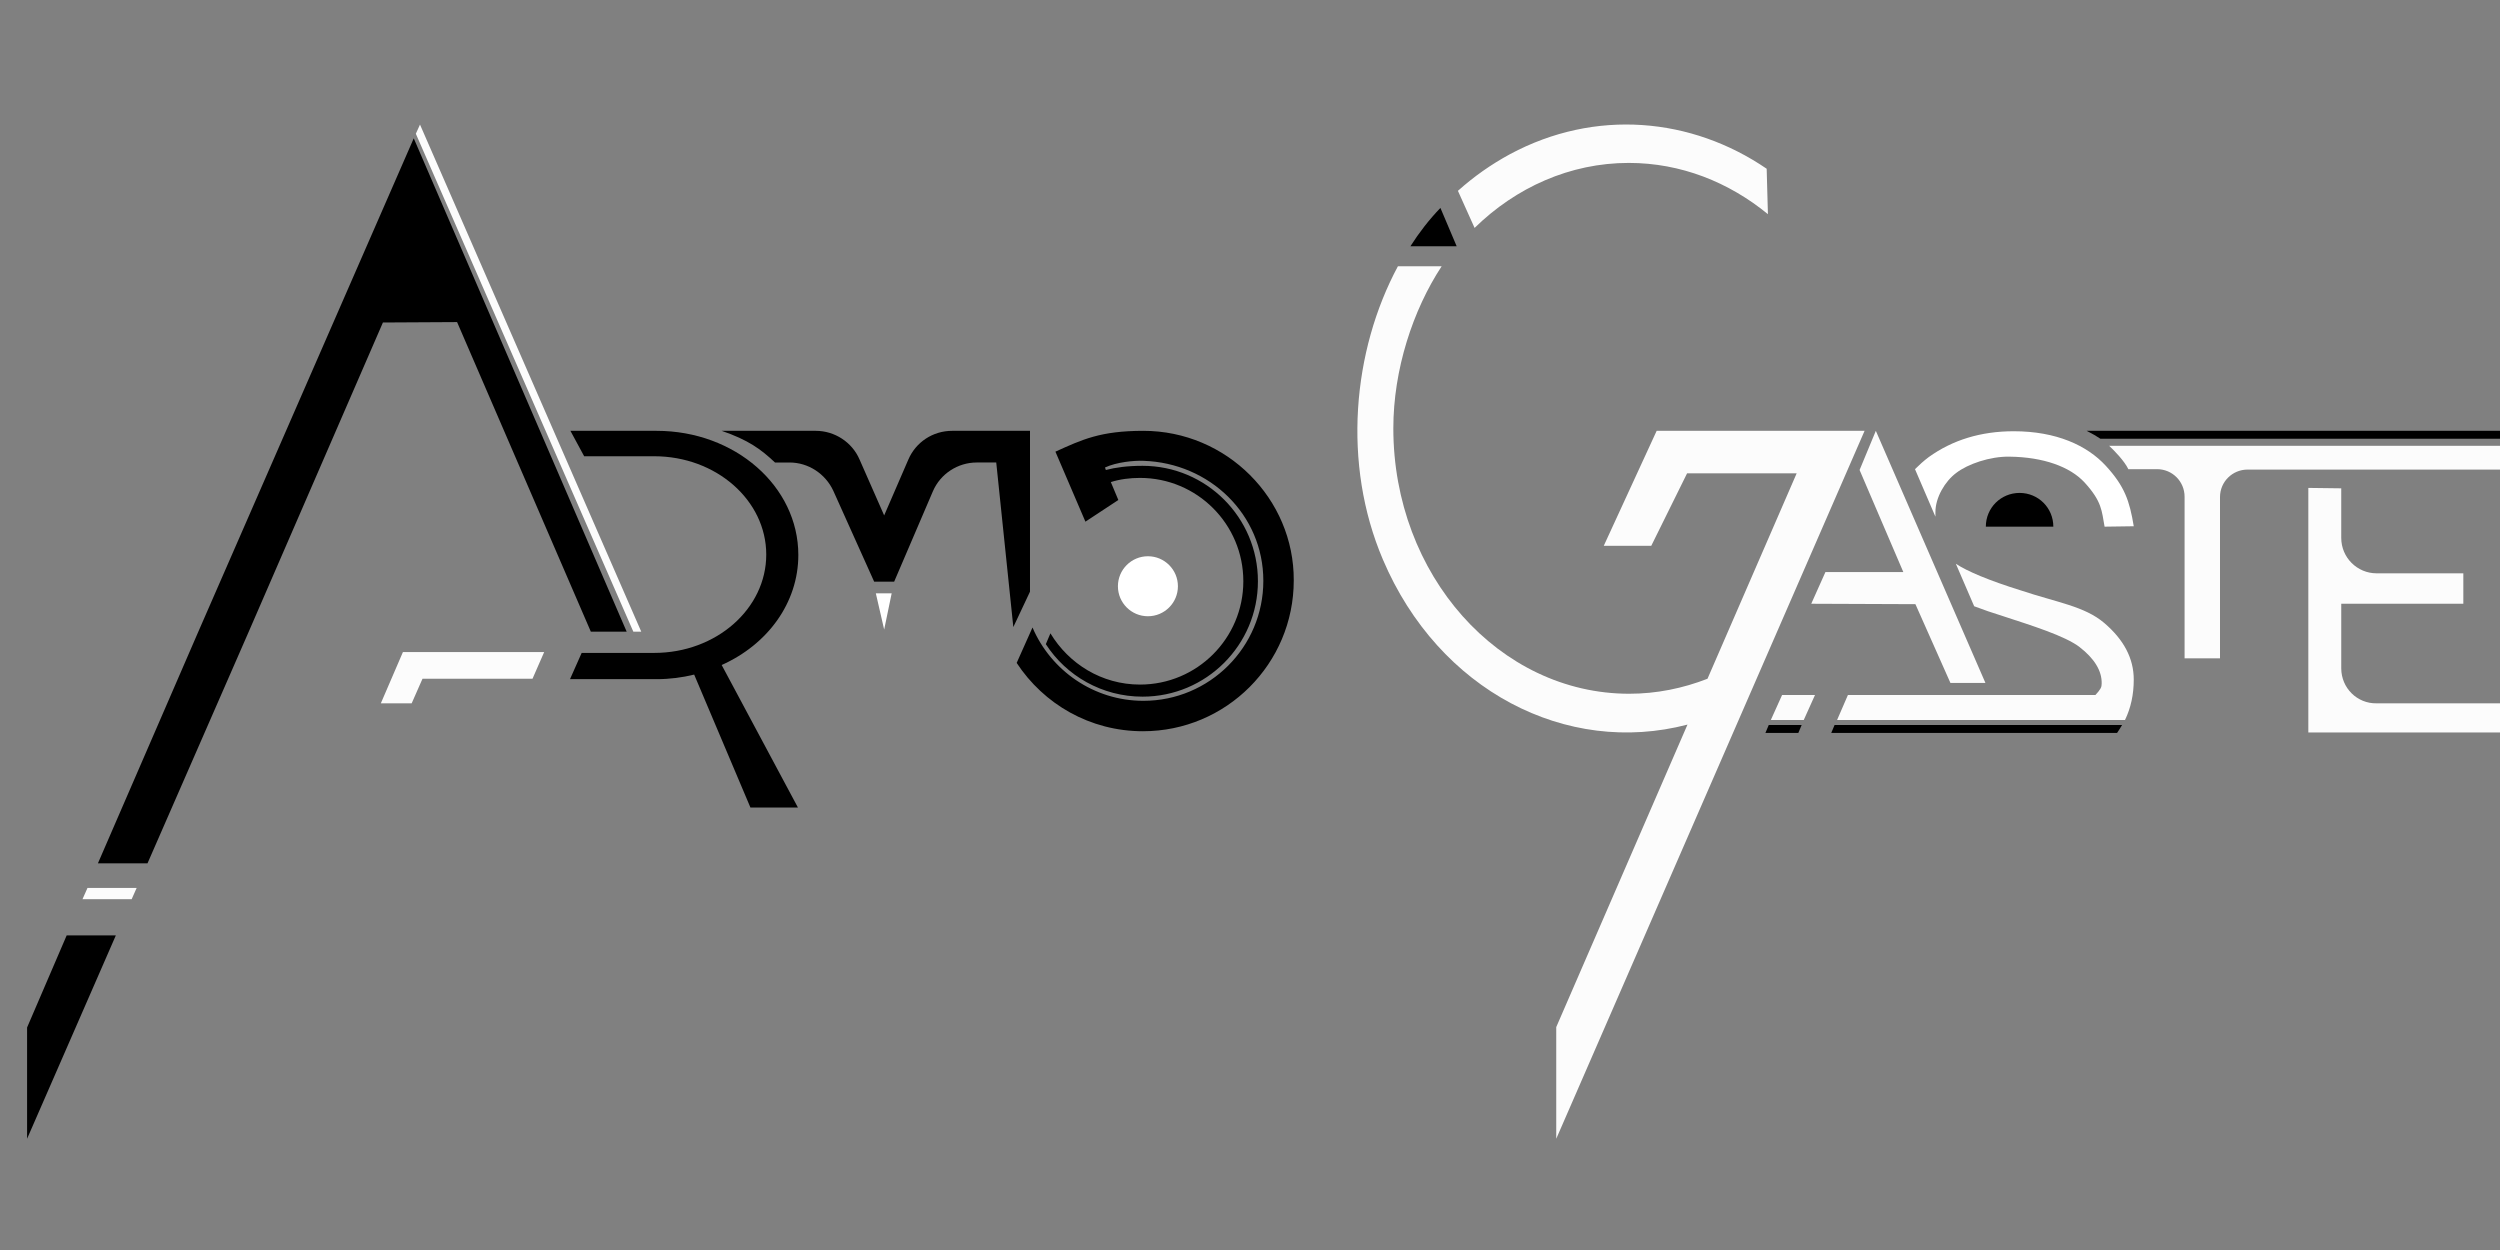 <?xml version="1.0" encoding="utf-8"?>
<!-- Generator: Adobe Illustrator 19.0.1, SVG Export Plug-In . SVG Version: 6.00 Build 0)  -->
<svg version="1.1" id="Calque_1" xmlns="http://www.w3.org/2000/svg" xmlns:xlink="http://www.w3.org/1999/xlink" x="0px" y="0px"
	 viewBox="0 0 600 300" style="enable-background:new 0 0 600 300;" xml:space="preserve">
<rect x="0" y="0" width="600" height="300" fill="#808080" stroke="none"/>
<style type="text/css">
	.st0{fill:#FCFCFC;}
	.st1{display:none;}
	.st2{fill:#FFFFFF;}
	.st3{display:inline;}
</style>
<g>
	<polygon points="6.5,246.6 6.5,273.3 27.8,224.5 16,224.5 	"/>
	<polygon class="st0" points="19.8,215.8 31.6,215.8 32.8,213.1 21,213.1 	"/>
</g>
<g>
	<polygon points="47.6,151.6 23.5,207.2 35.4,207.2 59.7,151.6 91.9,77.4 109.7,77.3 141.8,151.6 150.4,151.6 99.3,33.2 	"/>
	<polygon class="st0" points="153.9,151.6 100.8,29.9 99.8,32.1 152,151.6 	"/>
	<line x1="99.3" y1="33.2" x2="99.8" y2="32.1"/>
</g>
<polygon class="st0" points="130.6,156.5 104.4,156.5 98.6,156.5 96.7,156.5 91.4,168.8 98.8,168.8 101.4,162.9 127.8,162.9 "/>
<path d="M191.6,133.2c0-16.5-15.2-29.8-34-29.8h-20.7l3.3,6.1H157c14.9,0,26.9,10.6,26.9,23.6s-12,23.6-26.9,23.6h-17.4l-2.8,6.3
	h20.8c3.1,0,6.2-0.4,9-1.1l13.5,31.9h11.4l-18.3-34.2C184.2,154.7,191.6,144.7,191.6,133.2z"/>
<path class="st1" d="M163.6,141.6c4.5,0,8.1-3.6,8.1-8.1c0-4.5-3.6-8.1-8.1-8.1h-16l6.7,16.3H163.6z"/>
<path d="M247.2,103.4h-18.7c-4.6,0-8.7,2.7-10.5,6.9l-5.8,13.4l-5.9-13.4c-1.8-4.2-6-6.9-10.5-6.9h-22.6c6.4,2.2,9.4,4.4,12.8,7.6
	h3.5c4.5,0,8.6,2.7,10.5,6.8l9.8,21.8l4.8,0l9.3-21.7c1.8-4.2,6-6.9,10.5-6.9h4.7l4.1,39.5l4-8.5V103.4z"/>
<polygon class="st2" points="210.2,142.4 214,142.4 212.2,151.1 "/>
<path d="M274.4,103.4c-10.3,0-14.7,2.1-21.1,5l7.2,16.8l7.9-5.2l-1.8-4.3c2.2-0.7,4.6-1,7-1c13.7,0,24.8,11.1,24.8,24.8
	c0,13.7-11.1,24.8-24.8,24.8c-9.2,0-17.1-5-21.5-12.3l-1.1,2.6c4.9,7.6,13.5,12.6,23.2,12.6c15.3,0,27.7-12.4,27.7-27.7
	c0-15.3-12.4-27.7-27.7-27.7c-3.7,0-6.5,0.4-8.8,1l-0.2-0.6c2.8-1.3,7-1.7,9.2-1.6c15.9,0.5,28.8,12.9,28.8,28.8
	c0,15.9-12.9,28.8-28.8,28.8c-11.9,0-22.2-7.3-26.6-17.6l-3.8,8.5c6.5,9.9,17.6,16.4,30.3,16.4c20,0,36.2-16.2,36.2-36.2
	C310.6,119.7,294.4,103.4,274.4,103.4z"/>
<circle class="st2" cx="275.5" cy="140.7" r="7.2"/>
<path class="st0" d="M353.9,54.7c9.9-9.7,22.9-15.6,37-15.6c12.5,0,24,4.6,33.4,12.3l-0.3-10.9C406,28.2,382.9,26,362.4,37
	c-4.6,2.5-8.7,5.4-12.5,8.8L353.9,54.7z"/>
<g>
	<path class="st0" d="M373.5,273.3l74-169.9h-49.9L384.9,131h11.4l8.6-17.4h26.3l-21.4,49.3c-5.9,2.3-12.2,3.6-18.8,3.6
		c-31.2,0-56.6-28.5-56.6-63.7c0-14.1,4.7-28.4,11.6-38.9h-10.5c-10.9,20.3-13.4,47.4-3.6,70.4c13.4,31.5,44.1,47.2,73.1,39.6
		l-31.5,72.6V273.3z"/>
	<path d="M345.7,49.9c-2.7,2.8-5.1,5.9-7.2,9.2h11.1L345.7,49.9z"/>
</g>
<polygon class="st0" points="476.5,163.9 450.2,103.4 446.3,112.8 456.8,137.3 438.1,137.3 434.7,144.9 459.7,145 468.1,163.9 "/>
<g class="st1">
	<polygon class="st3" points="359,269.9 359,250.5 356.9,251.2 356.9,269.2 	"/>
	<polygon class="st3" points="363.8,271.3 363.8,249 361.4,249.8 361.4,270.6 	"/>
	<polygon class="st3" points="335.5,260.2 350.2,272.6 350.2,247.8 	"/>
	<polygon class="st3" points="370.4,273.3 370.4,247 367,248.1 367,272.3 	"/>
	<polygon class="st3" points="352.1,252.6 350.8,253 350.8,267.4 352.1,267.8 	"/>
	<polygon class="st3" points="355.1,268.7 355.1,251.7 353.4,252.2 353.4,268.2 	"/>
</g>
<g>
	<path class="st2" d="M464.5,122.9c0-3.5,2.3-7.4,5-9.4c2.7-2.1,8.1-4,12.8-3.9c8.1,0.1,14.5,2.4,18,6.2c4.2,4.6,4.1,6.8,4.8,10.6
		l7-0.1c-1-6.1-2.2-9.6-6.7-14.5c-4.5-4.9-11.9-8.3-22.1-8.3c-7.9,0-14.7,2.1-20.4,6.2c-1.2,0.9-2.3,1.9-3.3,2.9l4.9,11.4
		C464.5,123.5,464.5,123.2,464.5,122.9z"/>
</g>
<path d="M492.8,126.4c0-4.5-3.6-8.1-8.1-8.1c-4.5,0-8.1,3.6-8.1,8.1H492.8z"/>
<g>
	<polygon class="st0" points="427.7,166.8 425,172.8 432.9,172.8 435.6,166.8 	"/>
	<path class="st0" d="M510,172.8c1.4-2.9,2.1-6.1,2.1-9.7c0-5.1-2.4-9.6-7.1-13.6c-4.7-4-11.3-4.9-20-7.8
		c-7.7-2.4-12.9-4.6-15.6-6.4l4.4,10.2c2.1,0.8,4.4,1.6,7,2.4c6.7,2.2,14.8,4.7,18.3,7.4c3.5,2.7,5.4,5.7,5.3,8.8
		c0,0.8-0.2,1.3-1.5,2.7h-59.4l-2.6,6H510z"/>
	<polygon points="424.5,174 423.7,175.9 431.6,175.9 432.4,174 	"/>
	<path d="M497,175.9h8.4h2.7c0.4-0.6,0.8-1.2,1.2-1.9h-69l-0.8,1.9H497z"/>
</g>
<g>
	<path class="st0" d="M510.8,112.6h6.9c3.7,0,6.6,3,6.6,6.6V158h8.5v-38.7c0-3.7,3-6.6,6.6-6.6h22.5H600V107h-93.8
		C507.5,108.2,509.9,110.7,510.8,112.6z"/>
	<path d="M600,105.3v-1.9h-38.1h-61.1c1.4,0.7,2.4,1.3,3.3,1.9v0H600z"/>
</g>
<path class="st0" d="M561.9,160.4v-15.5h29.3v-7.3h-20.8c-4.7,0-8.5-3.8-8.5-8.5v-11.9l-7.9-0.1v58.7h7.9H600v-7h-29.6
	C565.7,168.9,561.9,165.1,561.9,160.4z"/>
</svg>
